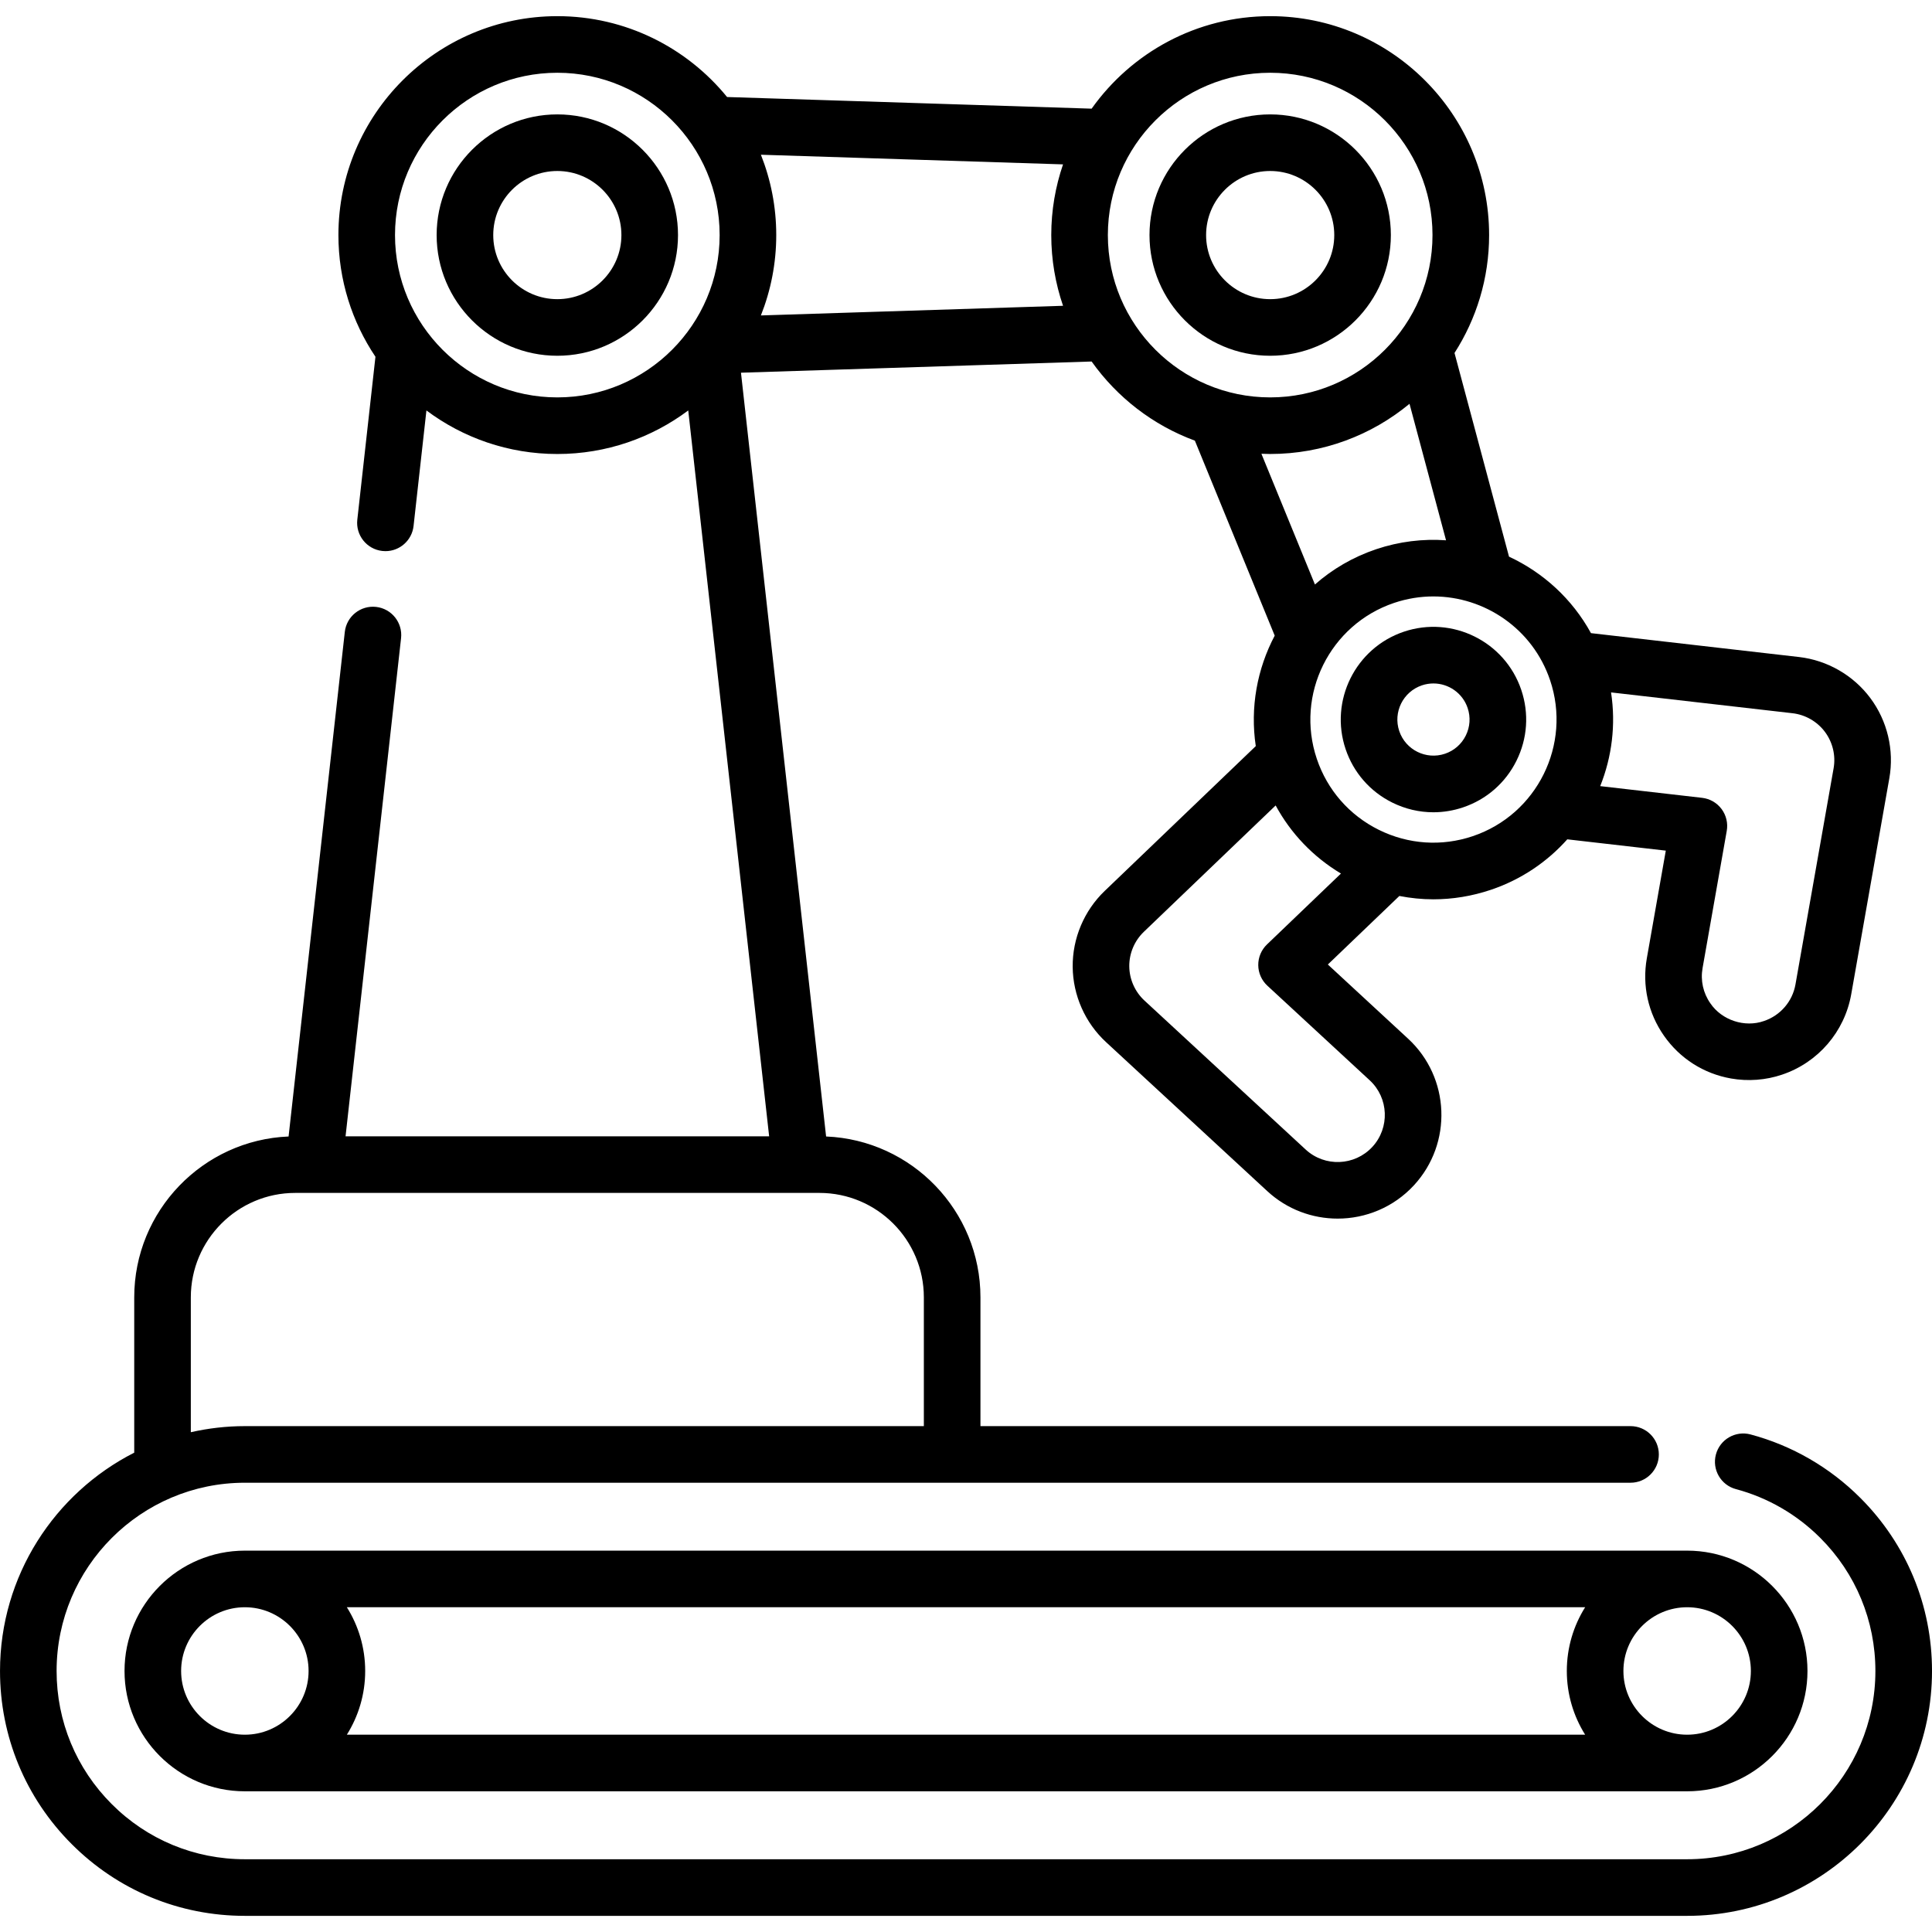 <svg id="Capa_1" enable-background="new 0 0 512 512" height="512" viewBox="0 0 512 512" width="512" xmlns="http://www.w3.org/2000/svg"><g><path d="m336.611 94.281c17.635 0 31.982-14.347 31.982-31.982s-14.347-31.982-31.982-31.982-31.982 14.347-31.982 31.982 14.347 31.982 31.982 31.982zm0-48.965c9.364 0 16.982 7.618 16.982 16.982s-7.618 16.982-16.982 16.982-16.982-7.618-16.982-16.982 7.618-16.982 16.982-16.982z"/><path d="m147.697 30.316c-17.635 0-31.982 14.347-31.982 31.982s14.347 31.982 31.982 31.982 31.982-14.347 31.982-31.982-14.347-31.982-31.982-31.982zm0 48.965c-9.364 0-16.982-7.618-16.982-16.982s7.618-16.982 16.982-16.982 16.982 7.618 16.982 16.982-7.618 16.982-16.982 16.982z"/><path d="m372.034 167.408c-12.835 4.326-19.757 18.287-15.432 31.122 2.096 6.218 6.487 11.247 12.365 14.162 3.444 1.708 7.156 2.57 10.89 2.57 2.641 0 5.292-.431 7.867-1.299 6.218-2.095 11.248-6.487 14.162-12.365 2.915-5.878 3.366-12.54 1.271-18.757-4.326-12.836-18.284-19.759-31.123-15.433zm16.908 20.223c.816 2.421.64 5.014-.495 7.303s-3.093 3.999-5.514 4.814c-4.996 1.683-10.434-1.011-12.117-6.009-1.685-4.997 1.011-10.433 6.008-12.117 1.01-.34 2.037-.501 3.047-.501 3.994-.001 7.728 2.522 9.071 6.51z"/><path d="m492.997 396.949c-8.062-8.073-18.12-13.885-29.086-16.808-4-1.067-8.112 1.313-9.178 5.316-1.066 4.002 1.313 8.112 5.316 9.178 8.415 2.242 16.138 6.708 22.34 12.919 9.422 9.413 14.611 21.94 14.611 35.274 0 27.51-22.38 49.89-49.89 49.89h-382.22c-13.334 0-25.861-5.189-35.277-14.613-9.423-9.423-14.613-21.952-14.613-35.277 0-27.51 22.38-49.89 49.89-49.89h367.22c4.142 0 7.5-3.358 7.5-7.5s-3.358-7.5-7.5-7.5h-172.28v-34.124c0-22.938-18.192-41.7-40.905-42.635l-22.559-202.409 92.927-2.967c6.742 9.494 16.253 16.89 27.359 20.972l21.16 51.672c-4.65 8.802-6.555 19.03-5.018 29.278l-40.056 38.398c-5.449 5.23-8.535 12.555-8.466 20.098.068 7.554 3.291 14.827 8.839 19.95l42.732 39.492c5.276 4.873 11.967 7.282 18.644 7.281 7.408 0 14.799-2.967 20.214-8.823 10.288-11.139 9.597-28.571-1.539-38.856l-21.269-19.661 18.95-18.163c2.968.578 5.976.886 8.994.886 5.119 0 10.259-.836 15.252-2.518 8.084-2.724 14.947-7.428 20.257-13.38l26.107 2.997-5.027 28.523c-1.277 7.231.339 14.528 4.551 20.546 4.213 6.019 10.517 10.038 17.755 11.315 4.507.795 9.208.448 13.534-1.019 9.547-3.216 16.567-11.37 18.322-21.284l10.109-57.298c1.314-7.432-.525-15.167-5.045-21.223-4.517-6.049-11.407-10.012-18.905-10.874l-55.124-6.326c-4.981-9.089-12.69-16.077-21.72-20.269l-14.444-53.977c5.794-9.026 9.17-19.745 9.17-31.244 0-31.99-26.026-58.016-58.016-58.016-19.516 0-36.799 9.696-47.321 24.514l-96.61-3.085c-10.647-13.066-26.854-21.429-44.984-21.429-31.99 0-58.016 26.026-58.016 58.016 0 11.925 3.62 23.018 9.814 32.246l-4.808 43.184c-.458 4.117 2.507 7.826 6.624 8.284.282.031.562.047.839.047 3.77 0 7.018-2.836 7.445-6.671l3.409-30.617c9.683 7.247 21.696 11.544 34.693 11.544s25.009-4.296 34.691-11.542l21.44 192.362h-112.256l14.711-132.016c.458-4.117-2.507-7.826-6.624-8.284-4.111-.458-7.825 2.507-8.284 6.623l-14.901 133.723c-22.712.93-40.905 19.694-40.905 42.635v41.154c-21.084 10.729-35.57 32.628-35.57 57.86 0 17.332 6.75 33.627 19.004 45.881 12.246 12.258 28.542 19.009 45.886 19.009h382.22c35.781 0 64.89-29.109 64.89-64.89 0-17.344-6.751-33.639-19.003-45.879zm-157.138-135.737 27.122 25.072c5.062 4.675 5.376 12.598.703 17.658-4.681 5.061-12.605 5.376-17.663.704l-42.732-39.492c-2.523-2.33-3.987-5.635-4.019-9.068-.031-3.429 1.374-6.76 3.851-9.138l34.939-33.493c4.036 7.45 9.967 13.65 17.307 18.043l-19.606 18.791c-1.493 1.431-2.329 3.415-2.31 5.482.018 2.069.89 4.037 2.408 5.441zm147.771-67.251c2.054 2.752 2.891 6.264 2.294 9.64l-10.109 57.296c-.797 4.507-3.993 8.216-8.351 9.684-5.102 1.792-11.157-.203-14.199-4.686-1.915-2.735-2.649-6.051-2.068-9.339l6.41-36.37c.359-2.036-.139-4.13-1.375-5.787s-3.102-2.73-5.156-2.966l-27.003-3.1c3.091-7.724 4.183-16.276 2.871-24.837l48.09 5.518c3.408.393 6.542 2.196 8.596 4.947zm-72.839-13.694c5.744 17.044-3.449 35.585-20.494 41.329-8.255 2.782-17.103 2.183-24.909-1.688s-13.638-10.55-16.42-18.806c-5.744-17.045 3.449-35.585 20.493-41.329 3.443-1.16 6.945-1.711 10.392-1.711 13.62.001 26.354 8.603 30.938 22.205zm-46.12-34.708c-6.154 2.074-11.604 5.294-16.2 9.338l-14.186-34.642c.773.031 1.546.059 2.326.059 14.015 0 26.885-4.996 36.923-13.3l9.68 36.172c-6.104-.436-12.39.3-18.543 2.373zm-28.06-126.277c23.719 0 43.016 19.297 43.016 43.016s-19.297 43.016-43.016 43.016-43.017-19.297-43.017-43.016 19.298-43.016 43.017-43.016zm-54.894 24.28c-2.014 5.882-3.122 12.181-3.122 18.737 0 6.557 1.109 12.856 3.123 18.739l-80.072 2.557c2.614-6.598 4.067-13.779 4.067-21.296 0-7.516-1.452-14.696-4.066-21.293zm-134.02 61.753c-23.719 0-43.016-19.297-43.016-43.016s19.297-43.016 43.016-43.016 43.016 19.297 43.016 43.016-19.297 43.016-43.016 43.016zm-97.127 238.5c0-15.263 12.413-27.68 27.67-27.68h138.91c15.263 0 27.68 12.417 27.68 27.68v34.124h-179.94c-4.921 0-9.71.569-14.32 1.612z"/><path d="m33 442.825c0 17.584 14.306 31.889 31.889 31.889h382.222c17.583 0 31.889-14.305 31.889-31.889s-14.306-31.889-31.889-31.889h-382.222c-17.583 0-31.889 14.306-31.889 31.889zm15 0c0-9.313 7.577-16.889 16.889-16.889s16.889 7.576 16.889 16.889-7.577 16.889-16.889 16.889-16.889-7.576-16.889-16.889zm43.92-16.889h328.16c-3.073 4.901-4.858 10.689-4.858 16.889s1.785 11.988 4.858 16.889h-328.16c3.073-4.901 4.858-10.689 4.858-16.889s-1.784-11.987-4.858-16.889zm372.08 16.889c0 9.313-7.577 16.889-16.889 16.889s-16.889-7.576-16.889-16.889 7.577-16.889 16.889-16.889 16.889 7.577 16.889 16.889z"/></g></svg>